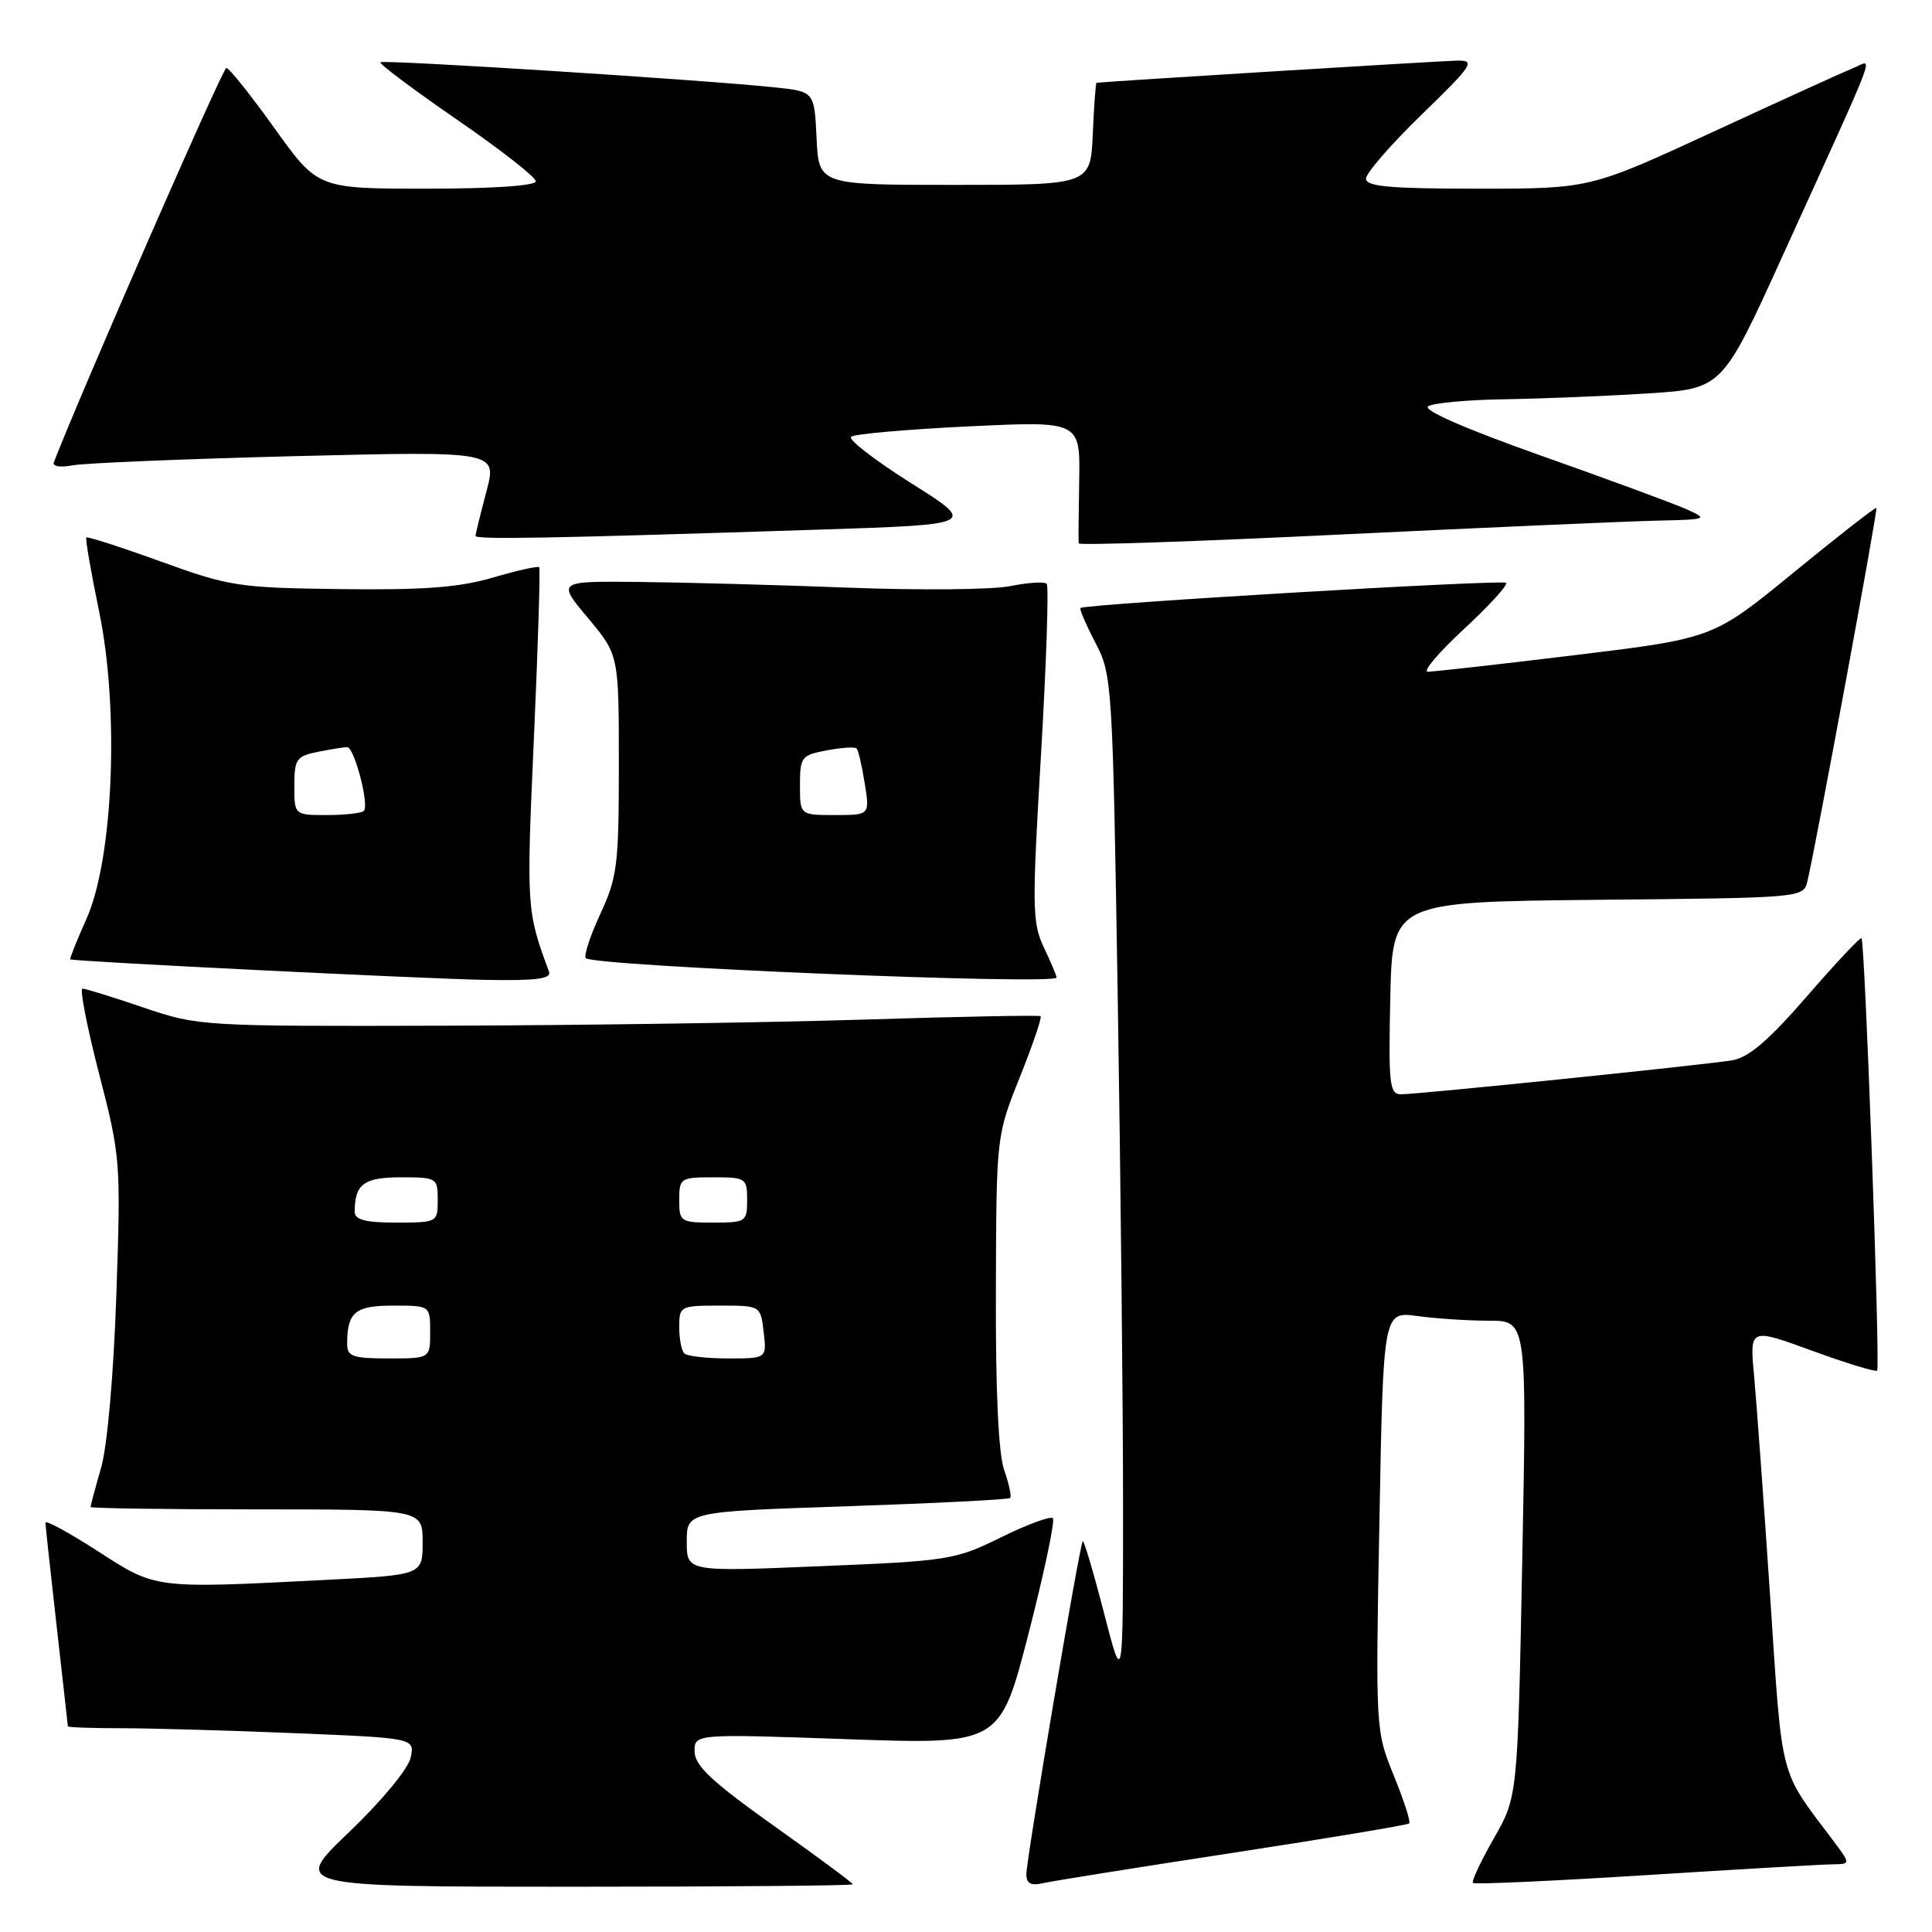 <?xml version="1.0" encoding="UTF-8" standalone="no"?>
<!DOCTYPE svg PUBLIC "-//W3C//DTD SVG 1.1//EN" "http://www.w3.org/Graphics/SVG/1.1/DTD/svg11.dtd" >
<svg xmlns="http://www.w3.org/2000/svg" xmlns:xlink="http://www.w3.org/1999/xlink" version="1.1" viewBox="0 0 256 256">
 <g >
 <path fill="currentColor"
d=" M 113.00 249.68 C 113.00 249.50 108.29 246.02 102.54 241.93 C 94.36 236.11 92.08 233.98 92.04 232.12 C 92.00 229.74 92.00 229.74 112.25 230.45 C 132.50 231.16 132.50 231.16 136.29 216.45 C 138.37 208.36 139.82 201.49 139.51 201.17 C 139.19 200.86 136.11 202.00 132.65 203.70 C 126.59 206.69 125.73 206.83 108.68 207.53 C 91.00 208.27 91.00 208.27 91.00 204.28 C 91.00 200.30 91.00 200.30 112.23 199.59 C 123.91 199.19 133.64 198.70 133.85 198.49 C 134.06 198.28 133.70 196.62 133.06 194.80 C 132.30 192.66 131.91 184.27 131.96 171.00 C 132.02 150.50 132.02 150.50 135.14 142.71 C 136.85 138.43 138.09 134.80 137.88 134.65 C 137.67 134.50 127.15 134.70 114.50 135.10 C 101.85 135.50 76.84 135.86 58.93 135.91 C 26.69 136.00 26.27 135.97 19.00 133.50 C 14.96 132.12 11.33 131.00 10.93 131.00 C 10.54 131.00 11.53 136.06 13.12 142.25 C 15.97 153.25 16.02 153.90 15.42 171.50 C 15.06 182.07 14.23 191.53 13.41 194.43 C 12.63 197.14 12.00 199.51 12.00 199.68 C 12.00 199.86 21.90 200.00 34.00 200.00 C 56.00 200.00 56.00 200.00 56.00 204.35 C 56.00 208.69 56.00 208.69 43.25 209.34 C 20.32 210.51 20.72 210.56 12.93 205.52 C 9.12 203.06 6.01 201.37 6.02 201.77 C 6.03 202.17 6.70 208.35 7.51 215.50 C 8.32 222.65 8.98 228.61 8.99 228.75 C 9.00 228.89 12.26 229.00 16.25 229.00 C 20.24 229.01 30.58 229.30 39.23 229.66 C 54.96 230.31 54.96 230.31 54.41 232.91 C 54.09 234.38 50.58 238.63 46.27 242.75 C 38.68 250.00 38.68 250.00 75.84 250.00 C 96.28 250.00 113.00 249.86 113.00 249.68 Z  M 163.42 245.50 C 176.03 243.57 186.52 241.82 186.73 241.61 C 186.94 241.40 186.02 238.54 184.68 235.26 C 182.27 229.32 182.26 229.18 182.78 201.53 C 183.29 173.77 183.29 173.77 187.79 174.38 C 190.26 174.72 194.54 175.00 197.30 175.00 C 202.32 175.00 202.32 175.00 201.71 206.54 C 201.10 238.07 201.10 238.07 197.94 243.60 C 196.21 246.63 194.96 249.29 195.17 249.50 C 195.38 249.71 205.67 249.25 218.03 248.47 C 230.39 247.69 241.57 247.04 242.87 247.03 C 245.24 247.00 245.24 247.00 242.80 243.75 C 235.69 234.28 236.20 236.30 234.55 211.50 C 233.70 198.85 232.74 185.68 232.42 182.23 C 231.84 175.96 231.84 175.96 240.09 178.97 C 244.63 180.63 248.52 181.82 248.73 181.61 C 249.16 181.18 247.12 124.79 246.66 124.32 C 246.49 124.16 243.24 127.62 239.43 132.01 C 234.33 137.89 231.71 140.13 229.50 140.50 C 225.73 141.12 187.93 145.00 185.64 145.00 C 184.12 145.00 183.97 143.69 184.22 132.25 C 184.50 119.50 184.50 119.50 211.73 119.23 C 238.97 118.97 238.97 118.97 239.50 116.73 C 240.66 111.79 248.85 67.52 248.63 67.30 C 248.51 67.18 243.59 71.01 237.71 75.82 C 227.02 84.58 227.02 84.58 208.76 86.80 C 198.72 88.02 189.91 89.01 189.19 89.01 C 188.47 89.00 190.63 86.46 193.97 83.36 C 197.32 80.26 199.84 77.50 199.56 77.23 C 199.09 76.76 143.88 80.03 143.18 80.56 C 143.00 80.70 143.89 82.76 145.14 85.15 C 147.37 89.41 147.43 90.36 148.11 132.50 C 148.49 156.15 148.81 186.30 148.81 199.50 C 148.81 223.50 148.81 223.50 146.28 213.71 C 144.89 208.32 143.62 204.05 143.47 204.21 C 143.06 204.63 136.00 246.33 136.00 248.34 C 136.00 249.59 136.60 249.90 138.25 249.52 C 139.49 249.24 150.82 247.43 163.42 245.50 Z  M 72.75 128.75 C 69.77 120.76 69.74 120.24 70.74 97.94 C 71.29 85.60 71.61 75.35 71.44 75.16 C 71.28 74.97 68.53 75.59 65.32 76.53 C 60.85 77.84 56.18 78.20 45.20 78.06 C 31.62 77.89 30.43 77.71 21.32 74.41 C 16.04 72.50 11.60 71.07 11.44 71.22 C 11.29 71.38 12.05 75.78 13.13 81.00 C 15.83 94.01 15.02 113.79 11.46 121.75 C 10.17 124.64 9.20 127.05 9.31 127.12 C 9.76 127.40 56.27 129.70 64.36 129.84 C 71.07 129.96 73.10 129.70 72.75 128.75 Z  M 140.00 129.53 C 140.00 129.28 139.24 127.48 138.32 125.54 C 136.77 122.29 136.74 120.21 137.94 99.95 C 138.65 87.83 138.99 77.66 138.69 77.36 C 138.39 77.05 136.20 77.19 133.82 77.67 C 131.44 78.14 121.85 78.23 112.50 77.87 C 103.15 77.51 90.62 77.17 84.66 77.11 C 73.81 77.00 73.81 77.00 77.91 81.89 C 82.00 86.78 82.00 86.78 82.00 101.29 C 82.00 114.60 81.80 116.24 79.54 121.11 C 78.19 124.03 77.33 126.66 77.62 126.96 C 78.70 128.03 140.00 130.56 140.00 129.53 Z  M 219.50 68.99 C 226.24 68.84 226.39 68.79 223.50 67.49 C 221.85 66.75 213.18 63.55 204.24 60.39 C 194.11 56.80 188.46 54.33 189.24 53.83 C 189.93 53.39 194.55 52.97 199.50 52.90 C 204.45 52.82 212.93 52.48 218.35 52.13 C 228.20 51.50 228.20 51.50 236.16 34.00 C 249.25 5.20 248.20 7.97 245.67 8.97 C 244.48 9.45 236.12 13.25 227.10 17.42 C 210.70 25.00 210.70 25.00 195.85 25.00 C 184.15 25.00 181.00 24.72 181.00 23.67 C 181.00 22.94 184.33 19.11 188.39 15.17 C 195.12 8.64 195.55 8.00 193.14 8.03 C 191.20 8.05 146.64 10.79 145.30 10.97 C 145.18 10.99 144.96 14.04 144.80 17.75 C 144.50 24.50 144.50 24.50 126.50 24.50 C 108.50 24.50 108.50 24.50 108.20 18.32 C 107.91 12.13 107.91 12.13 102.70 11.58 C 93.37 10.59 50.79 7.88 50.41 8.25 C 50.21 8.45 54.76 11.86 60.52 15.83 C 66.29 19.80 71.00 23.48 71.00 24.02 C 71.00 24.61 65.32 25.00 56.55 25.00 C 42.11 25.00 42.11 25.00 36.38 17.00 C 33.23 12.60 30.35 9.00 29.99 9.00 C 29.52 9.00 10.95 51.45 7.13 61.26 C 6.92 61.80 8.01 61.97 9.63 61.66 C 11.21 61.36 24.51 60.81 39.19 60.44 C 65.88 59.78 65.88 59.78 64.45 65.14 C 63.67 68.09 63.02 70.72 63.01 71.00 C 63.00 71.52 72.73 71.34 108.47 70.18 C 129.43 69.50 129.43 69.50 120.74 64.03 C 115.96 61.02 112.37 58.25 112.77 57.88 C 113.17 57.51 120.17 56.89 128.32 56.50 C 143.13 55.79 143.13 55.79 143.00 63.64 C 142.92 67.96 142.89 71.72 142.93 72.00 C 142.97 72.28 158.64 71.75 177.75 70.82 C 196.86 69.90 215.65 69.08 219.50 68.99 Z  M 46.00 178.08 C 46.00 173.87 47.05 173.00 52.11 173.00 C 57.00 173.00 57.00 173.00 57.00 176.50 C 57.00 180.00 57.00 180.00 51.50 180.00 C 46.74 180.00 46.00 179.74 46.00 178.08 Z  M 90.67 179.33 C 90.30 178.97 90.00 177.39 90.00 175.83 C 90.00 173.07 90.14 173.00 95.39 173.00 C 100.78 173.00 100.78 173.00 101.19 176.50 C 101.60 180.00 101.60 180.00 96.47 180.00 C 93.64 180.00 91.03 179.70 90.67 179.33 Z  M 47.00 160.58 C 47.00 156.91 48.21 156.00 53.11 156.00 C 57.88 156.00 58.00 156.08 58.00 159.00 C 58.00 161.97 57.94 162.00 52.50 162.00 C 48.42 162.00 47.00 161.63 47.00 160.58 Z  M 90.00 159.00 C 90.00 156.11 90.17 156.00 94.50 156.00 C 98.83 156.00 99.00 156.11 99.00 159.00 C 99.00 161.89 98.83 162.00 94.50 162.00 C 90.17 162.00 90.00 161.89 90.00 159.00 Z  M 39.00 104.12 C 39.00 100.59 39.27 100.20 42.12 99.62 C 43.84 99.28 45.59 99.00 46.00 99.00 C 46.95 99.00 48.96 106.70 48.21 107.45 C 47.91 107.75 45.72 108.00 43.33 108.00 C 39.00 108.00 39.00 108.00 39.00 104.12 Z  M 106.00 104.05 C 106.00 100.31 106.19 100.05 109.55 99.43 C 111.50 99.06 113.28 98.94 113.50 99.17 C 113.73 99.39 114.21 101.47 114.58 103.79 C 115.26 108.00 115.26 108.00 110.63 108.00 C 106.00 108.00 106.00 108.00 106.00 104.05 Z "/>
</g>
</svg>